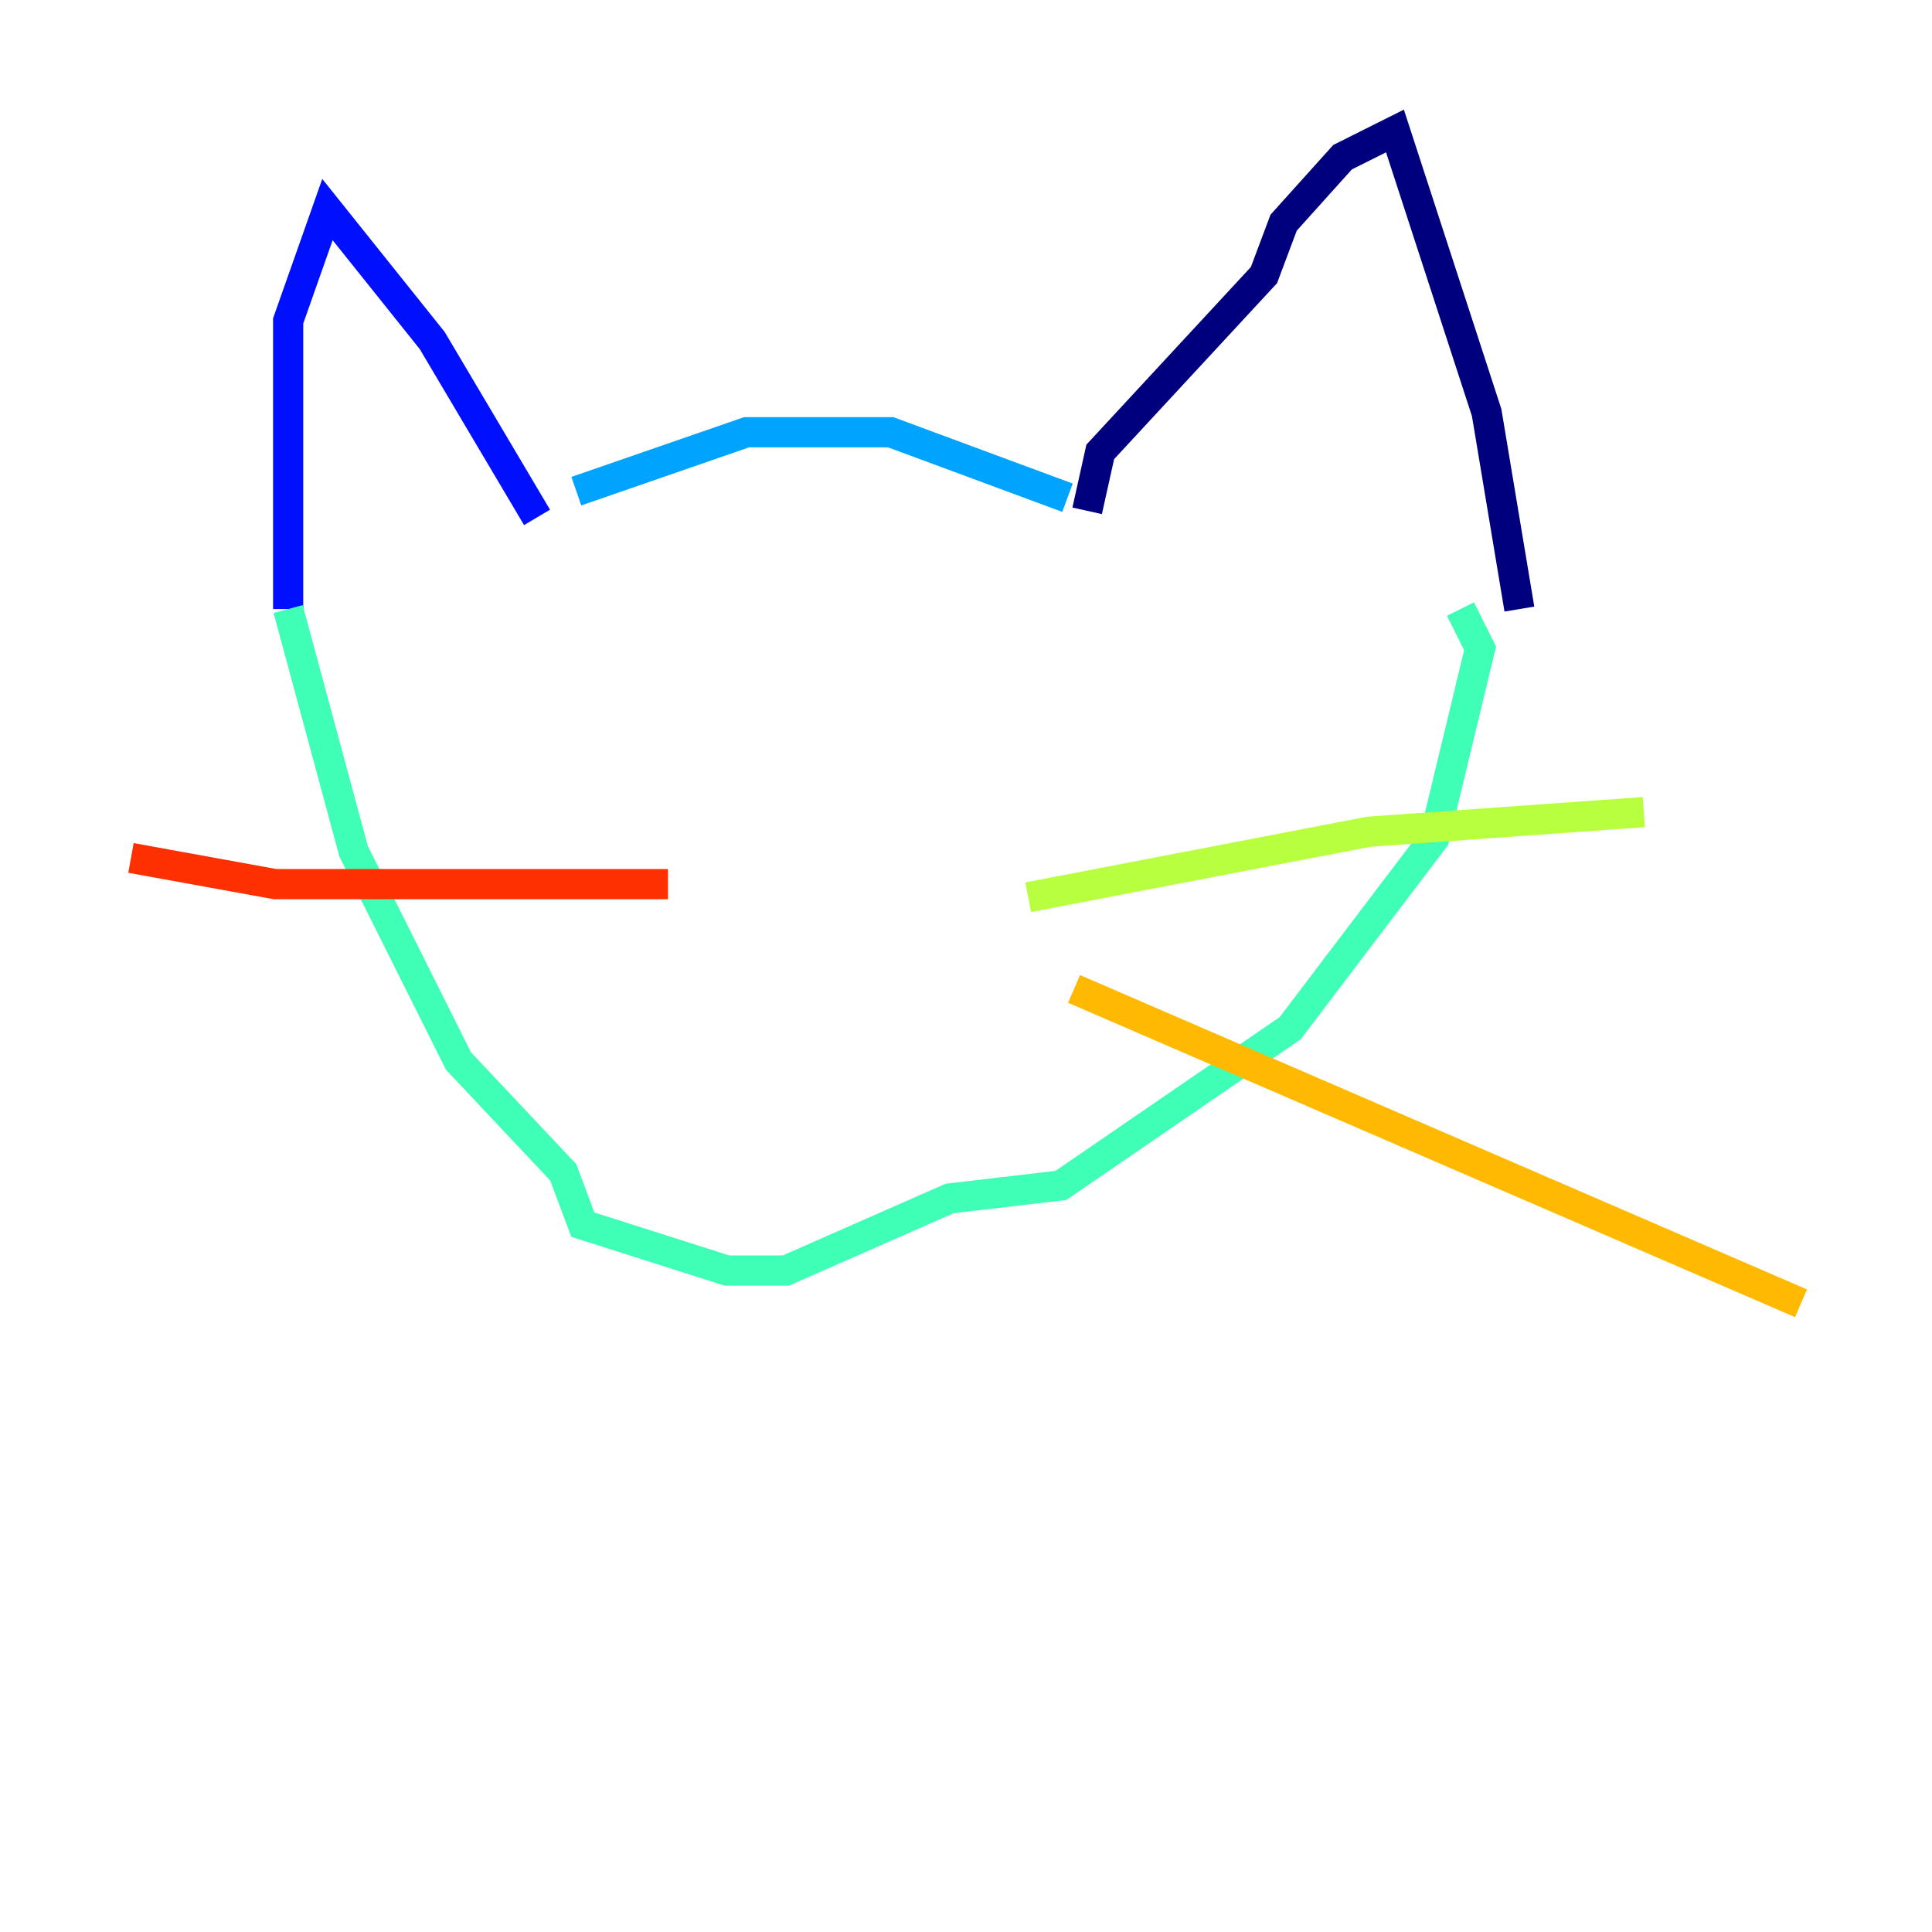 <?xml version="1.0" encoding="utf-8" ?>
<svg baseProfile="tiny" height="128" version="1.2" viewBox="0,0,128,128" width="128" xmlns="http://www.w3.org/2000/svg" xmlns:ev="http://www.w3.org/2001/xml-events" xmlns:xlink="http://www.w3.org/1999/xlink"><defs /><polyline fill="none" points="72.027,33.844 72.895,29.939 83.742,18.224 85.044,14.752 88.949,10.414 92.42,8.678 98.495,27.336 100.664,40.352" stroke="#00007f" stroke-width="2" /><polyline fill="none" points="35.58,34.278 28.637,22.563 21.695,13.885 19.091,21.261 19.091,40.352" stroke="#0010ff" stroke-width="2" /><polyline fill="none" points="38.183,32.542 49.464,28.637 59.01,28.637 70.725,32.976" stroke="#00a4ff" stroke-width="2" /><polyline fill="none" points="96.759,40.352 98.061,42.956 95.024,55.539 85.478,68.122 70.291,78.536 62.915,79.403 52.068,84.176 48.163,84.176 38.617,81.139 37.315,77.668 30.373,70.291 23.43,56.407 19.091,40.352" stroke="#3fffb7" stroke-width="2" /><polyline fill="none" points="68.122,59.444 90.685,55.105 108.909,53.803" stroke="#b7ff3f" stroke-width="2" /><polyline fill="none" points="71.159,65.519 119.322,86.346" stroke="#ffb900" stroke-width="2" /><polyline fill="none" points="44.258,58.576 18.224,58.576 8.678,56.841" stroke="#ff3000" stroke-width="2" /><polyline fill="none" points="50.766,68.556 50.766,68.556" stroke="#7f0000" stroke-width="2" /></svg>